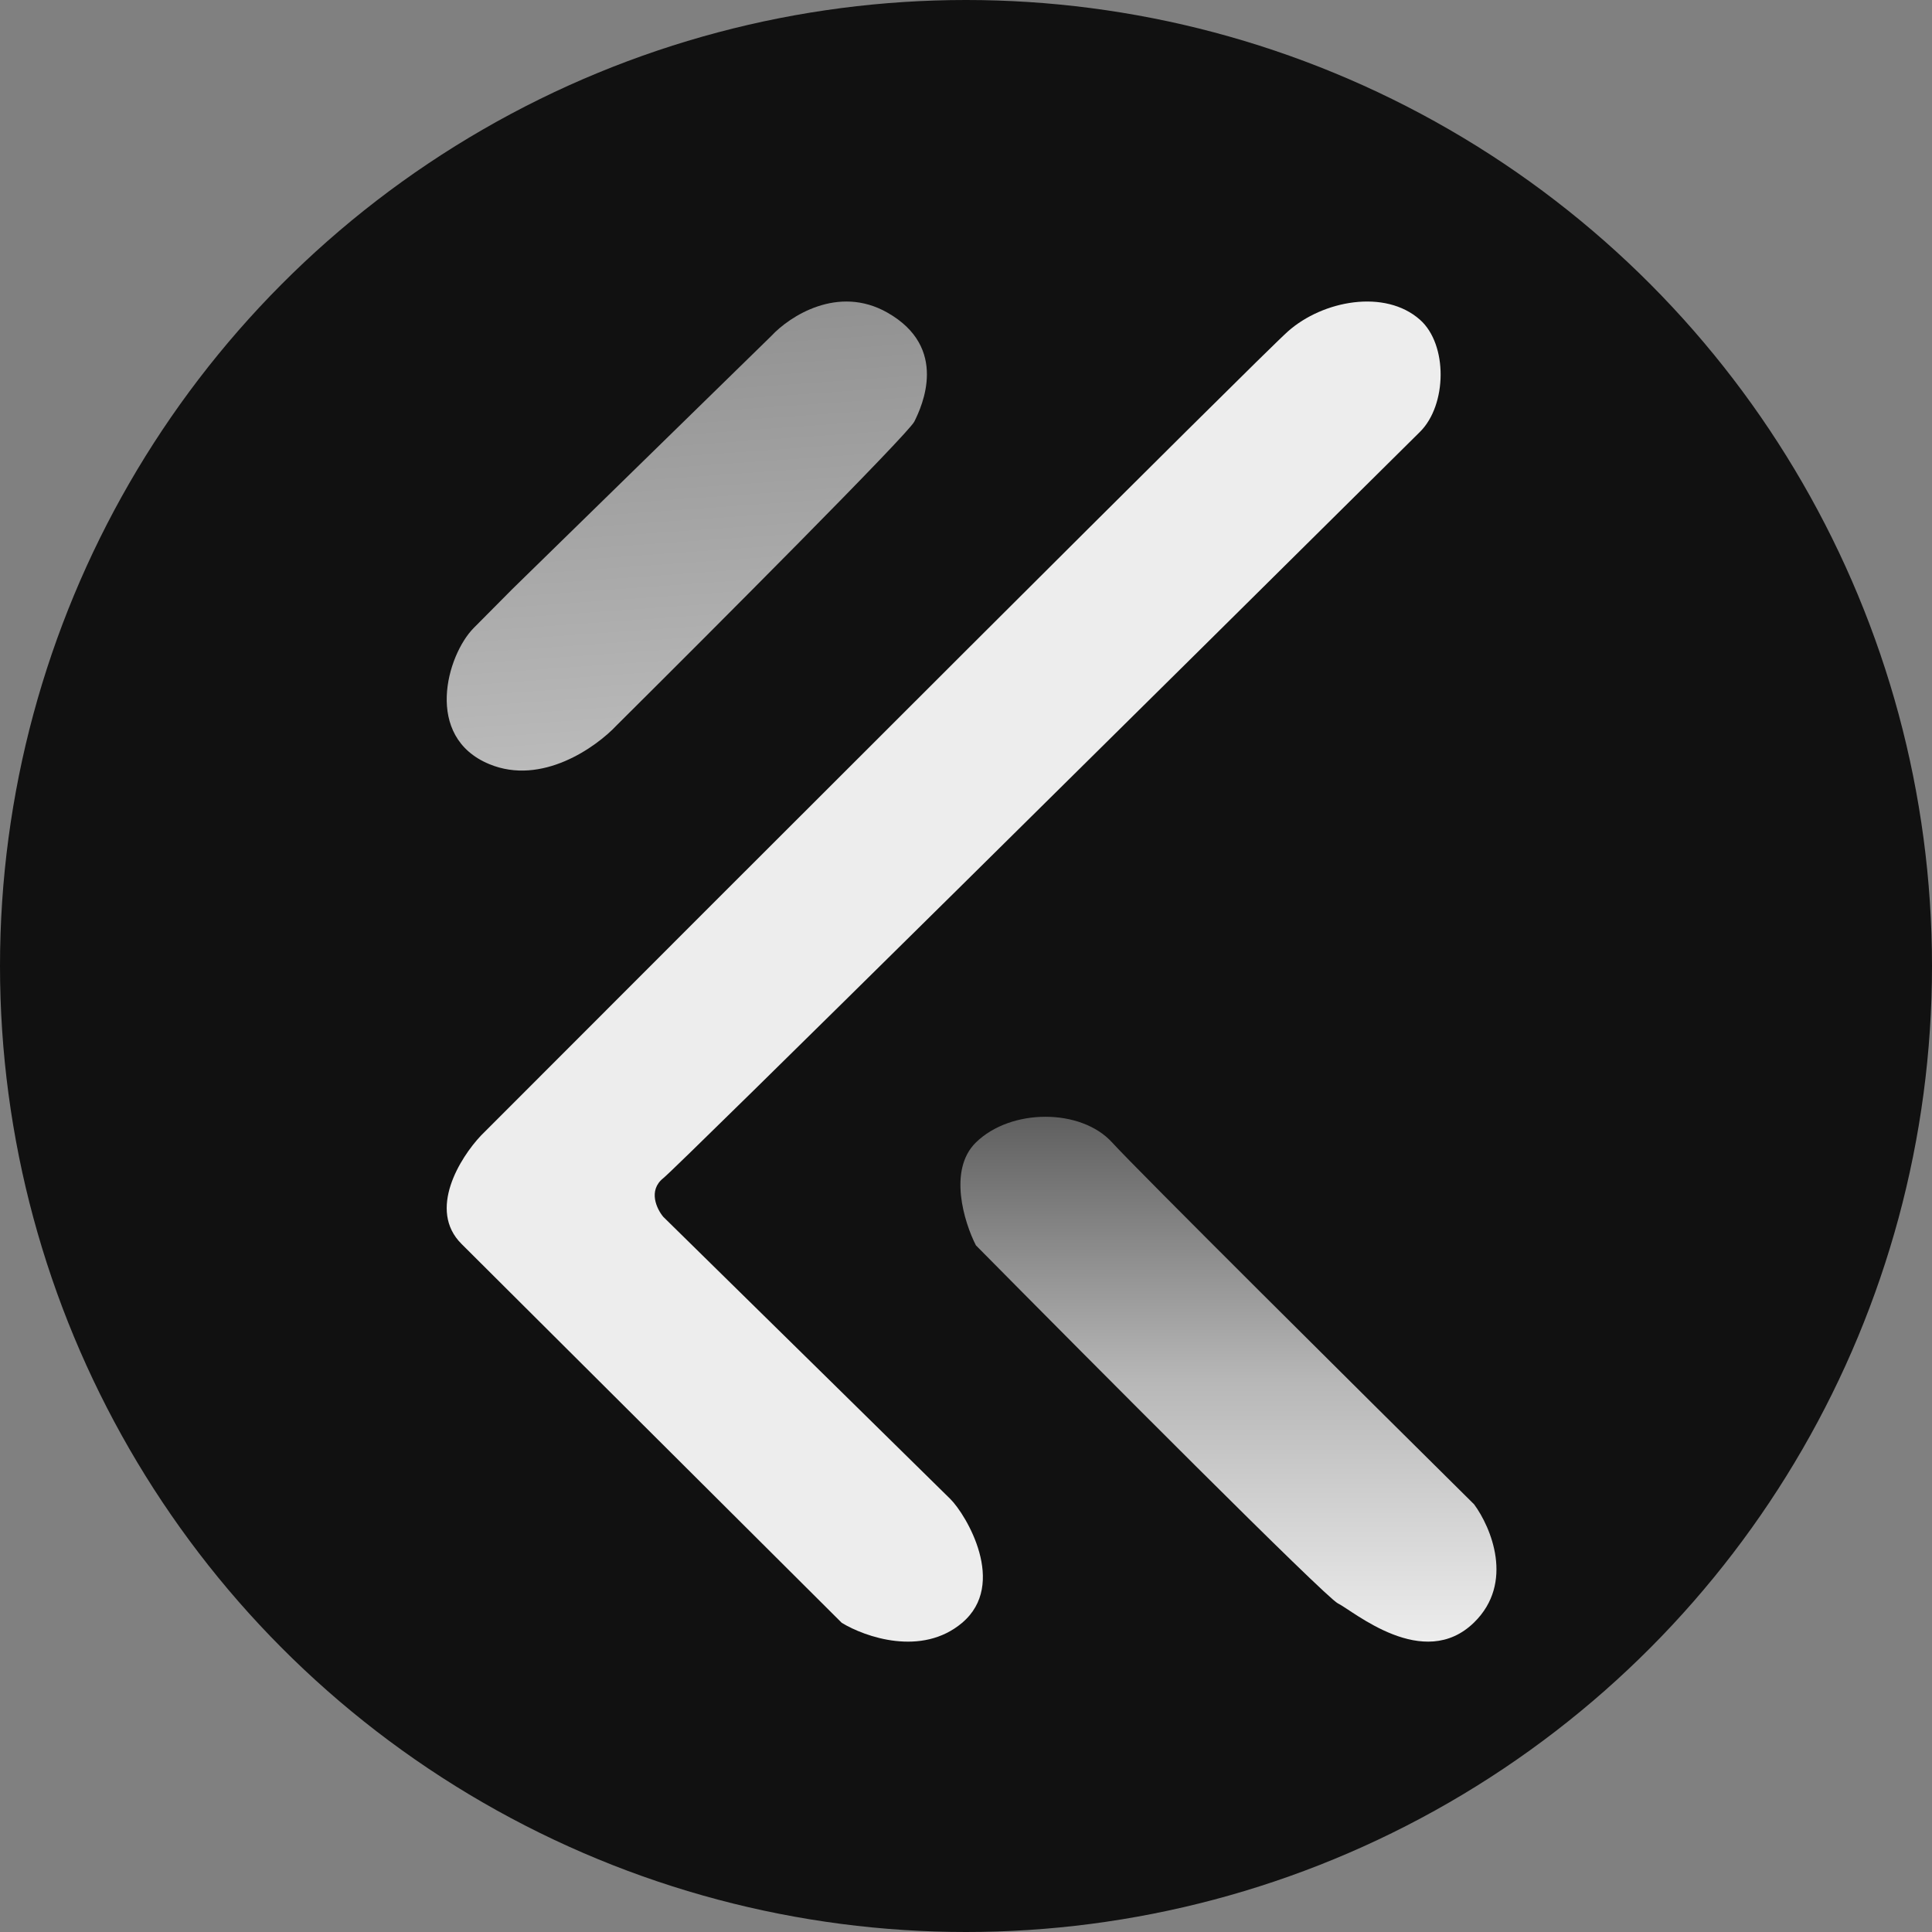<svg width="173" height="173" viewBox="0 0 173 173" fill="none" xmlns="http://www.w3.org/2000/svg">
<rect x="0" y="0" width="173" height="173" fill="#808080" stroke="none"/>
<circle cx="86.5" cy="86.5" r="86.5" fill="#111111"/>
<path d="M87.386 102.302C84.876 104.758 86.34 109.465 87.386 111.512C97.726 121.972 118.684 143.028 119.8 143.574C121.194 144.256 127.468 149.714 131.999 145.28C135.623 141.732 133.509 136.752 131.999 134.706C122.123 124.928 101.815 104.758 99.585 102.302C96.796 99.233 90.522 99.233 87.386 102.302Z" fill="url(#paint0_linear_2_36)"/>
<path d="M41.325 111.385C38.267 108.338 41.209 103.652 43.063 101.689C66.111 78.606 112.834 31.884 115.336 29.668C118.463 26.898 124.022 25.86 127.15 28.63C129.651 30.846 129.582 36.26 127.15 38.671C105.143 60.485 60.783 104.39 59.394 105.498C58.004 106.606 58.814 108.268 59.394 108.961C67.501 116.925 83.994 133.129 85.106 134.237C86.496 135.622 90.255 141.855 86.148 145.318C82.535 148.365 77.462 146.587 75.377 145.318L41.325 111.385Z" fill="#EDEDED"/>
<path d="M69.072 30.079L45.888 52.737L42.428 56.222C40.005 58.663 37.929 65.983 43.812 68.423C48.518 70.375 53.385 66.912 55.231 64.937C63.882 56.339 81.322 38.864 81.875 37.748C82.567 36.354 84.99 31.125 79.453 27.988C75.024 25.478 70.687 28.337 69.072 30.079Z" fill="url(#paint1_linear_2_36)"/>
<defs>
<linearGradient id="paint0_linear_2_36" x1="110" y1="100" x2="110" y2="147" gradientUnits="userSpaceOnUse">
<stop stop-color="#5F5F5F"/>
<stop offset="0.5" stop-color="#B7B7B7"/>
<stop offset="1" stop-color="#EDEDED"/>
</linearGradient>
<linearGradient id="paint1_linear_2_36" x1="56.798" y1="-19.664" x2="66.34" y2="115.655" gradientUnits="userSpaceOnUse">
<stop stop-color="#5F5F5F"/>
<stop offset="1" stop-color="#EDEDED"/>
</linearGradient>
</defs>
</svg>
